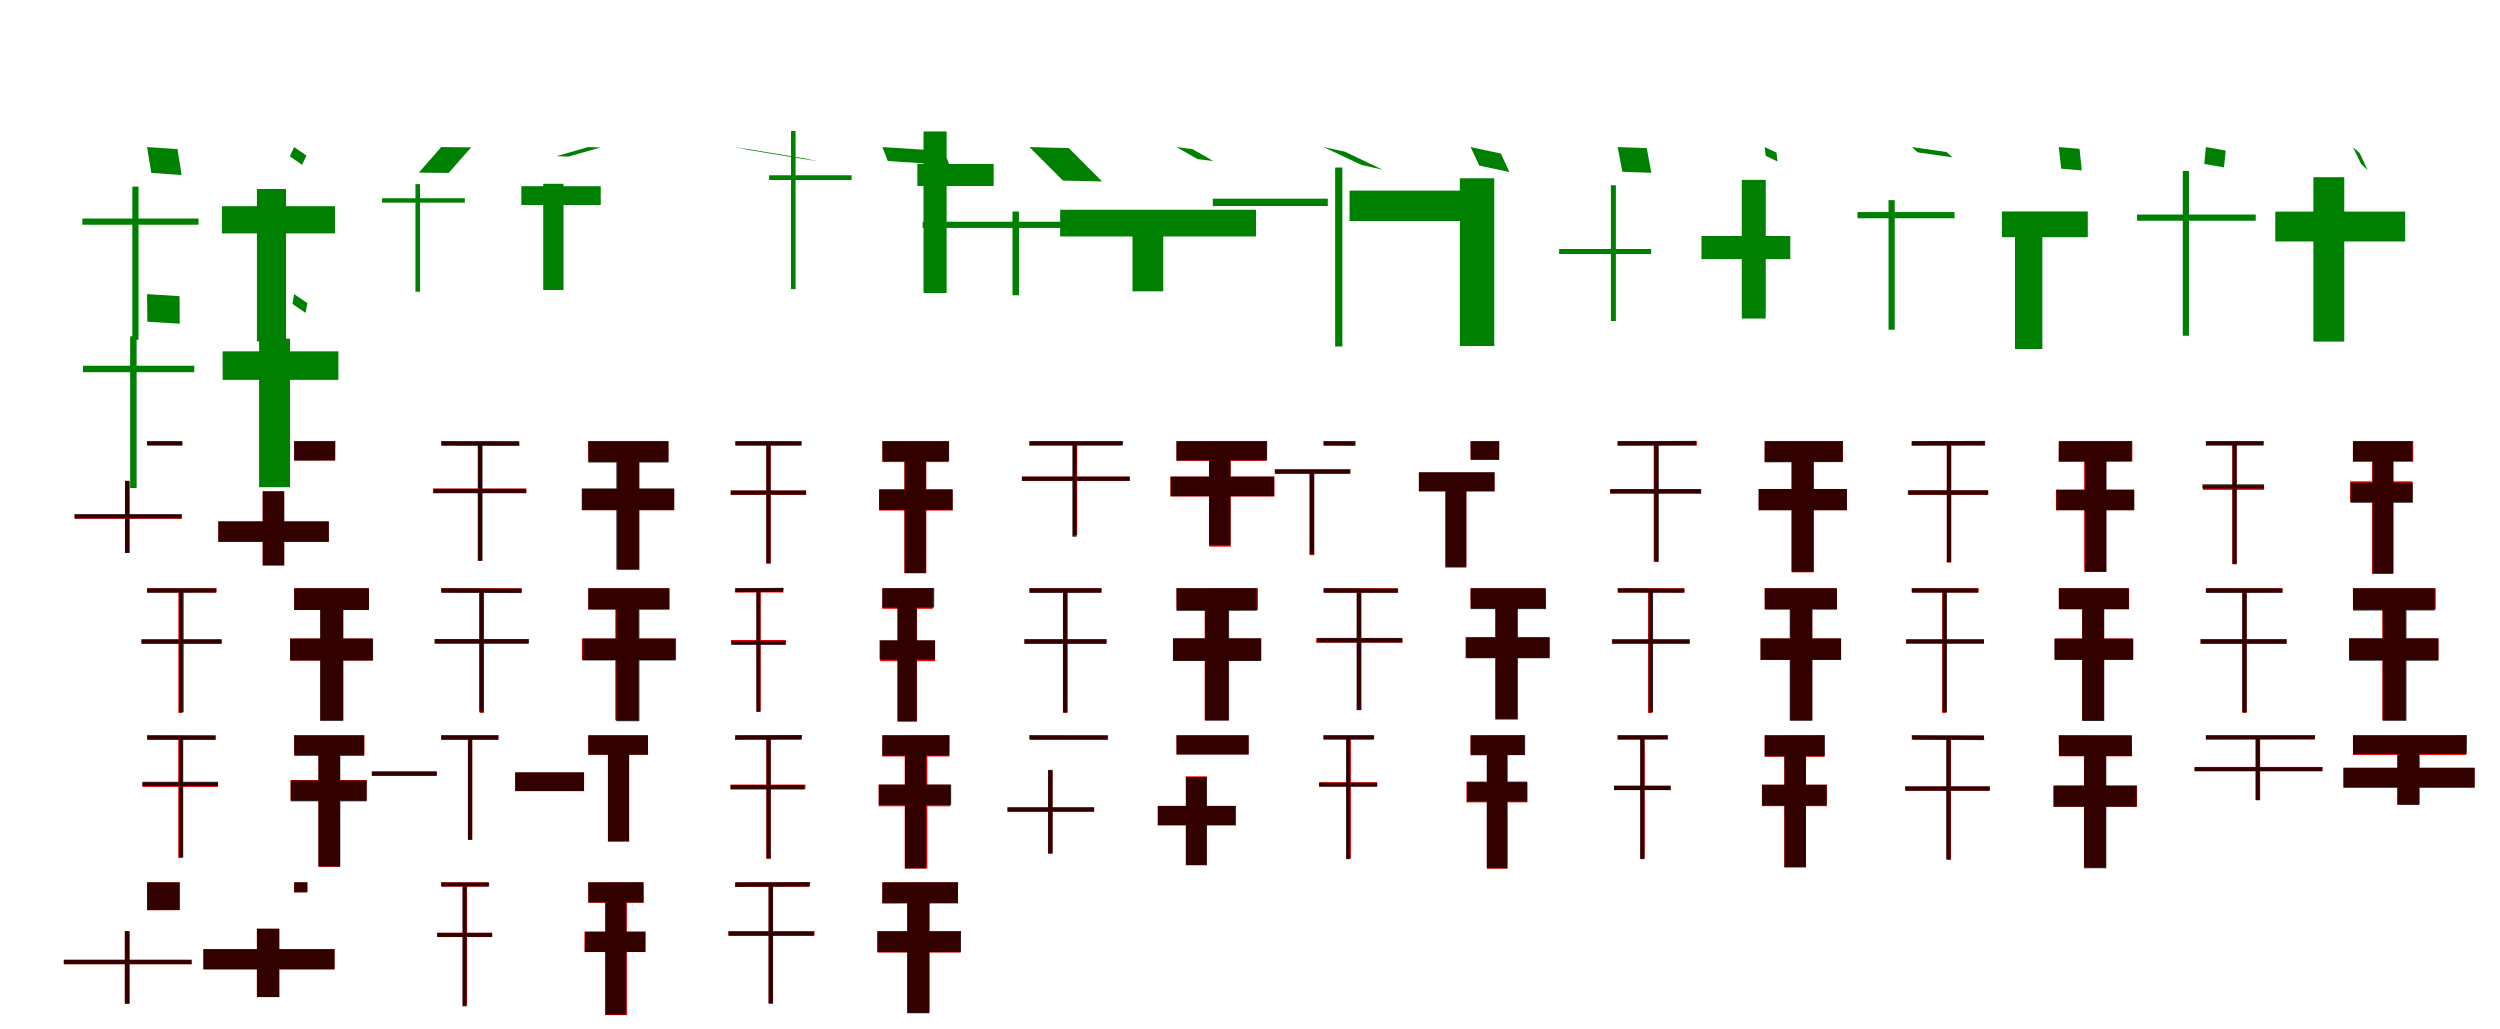 <?xml version="1.0" encoding="UTF-8"?>
<svg width="1700" height="700" xmlns="http://www.w3.org/2000/svg">
<rect width="100%" height="100%" fill="white"/>
<g fill="green" transform="translate(100 100) scale(0.1 -0.1)"><path d="M0.0 0.0 207.0 -14.0 235.0 -190.0 29.0 -176.0ZM-440.0 -486.0V-528.0H350.0V-486.0ZM-100.0 -269.0V-1310.0H-58.0V-269.0Z"/></g>
<g fill="green" transform="translate(200 100) scale(0.1 -0.1)"><path d="M0.0 0.0 84.0 -58.0 54.0 -121.0 -29.0 -63.0ZM-491.0 -402.0V-587.0H278.0V-402.0ZM-253.0 -285.0V-1321.0H-55.0V-285.0Z"/></g>
<g fill="green" transform="translate(300 100) scale(0.1 -0.1)"><path d="M0.0 0.0 204.0 -2.0 51.0 -176.0 -152.0 -174.0ZM-402.0 -348.0V-378.0H161.0V-348.0ZM-175.0 -252.0V-984.0H-144.0V-252.0Z"/></g>
<g fill="green" transform="translate(400 100) scale(0.1 -0.1)"><path d="M0.0 0.0 83.0 -3.0 -135.0 -65.0 -217.0 -62.0ZM-455.0 -266.0V-394.0H85.0V-266.0ZM-306.0 -250.0V-972.0H-168.0V-250.0Z"/></g>
<g fill="green" transform="translate(500 100) scale(0.1 -0.1)"><path d="M0.0 0.0 91.0 -20.0 560.0 -97.0 471.0 -77.0ZM230.0 -192.0V-224.0H791.0V-192.0ZM379.0 109.0V-966.0H410.0V109.0Z"/></g>
<g fill="green" transform="translate(600 100) scale(0.1 -0.1)"><path d="M0.0 0.0 37.0 -95.0 456.0 -122.0 420.0 -27.0ZM238.0 -115.0V-265.0H757.0V-115.0ZM280.0 106.0V-993.0H437.0V106.0Z"/></g>
<g fill="green" transform="translate(700 100) scale(0.1 -0.1)"><path d="M0.0 0.0 268.0 -7.0 494.0 -234.0 228.0 -228.0ZM-726.0 -508.0V-550.0H643.0V-508.0ZM-115.0 -438.0V-1008.0H-71.0V-438.0Z"/></g>
<g fill="green" transform="translate(800 100) scale(0.1 -0.1)"><path d="M0.0 0.0 109.0 -14.0 250.0 -95.0 143.0 -82.0ZM-791.0 -426.0V-608.0H541.0V-426.0ZM-299.0 -462.0V-981.0H-90.0V-462.0Z"/></g>
<g fill="green" transform="translate(900 100) scale(0.1 -0.1)"><path d="M0.0 0.0 144.0 -31.0 402.0 -154.0 259.0 -122.0ZM-753.0 -351.0V-401.0H29.0V-351.0ZM79.0 -139.0V-1356.0H128.0V-139.0Z"/></g>
<g fill="green" transform="translate(1000 100) scale(0.1 -0.1)"><path d="M0.0 0.0 59.0 -126.0 264.0 -170.0 206.0 -44.0ZM-823.0 -296.0V-503.0H-39.0V-296.0ZM-73.0 -212.0V-1353.0H161.0V-212.0Z"/></g>
<g fill="green" transform="translate(1100 100) scale(0.1 -0.1)"><path d="M0.0 0.0 198.0 -7.0 229.0 -175.0 32.0 -168.0ZM-398.0 -693.0V-727.0H228.0V-693.0ZM-46.0 -260.0V-1183.0H-12.0V-260.0Z"/></g>
<g fill="green" transform="translate(1200 100) scale(0.1 -0.1)"><path d="M0.0 0.0 80.0 -38.0 87.0 -98.0 7.0 -60.0ZM-430.0 -605.0V-762.0H174.0V-605.0ZM-156.0 -223.0V-1166.0H7.0V-223.0Z"/></g>
<g fill="green" transform="translate(1300 100) scale(0.1 -0.1)"><path d="M0.0 0.0 40.0 -36.0 276.0 -70.0 237.0 -34.0ZM-369.0 -442.0V-484.0H291.0V-442.0ZM-158.0 -361.0V-1242.0H-116.0V-361.0Z"/></g>
<g fill="green" transform="translate(1400 100) scale(0.1 -0.1)"><path d="M0.0 0.0 16.0 -147.0 156.0 -159.0 141.0 -12.0ZM-387.0 -438.0V-613.0H197.0V-438.0ZM-298.0 -461.0V-1373.0H-112.0V-461.0Z"/></g>
<g fill="green" transform="translate(1500 100) scale(0.1 -0.1)"><path d="M0.0 0.0 135.0 -24.0 123.0 -138.0 -11.0 -115.0ZM-468.0 -459.0V-501.0H339.0V-459.0ZM-157.0 -163.0V-1283.0H-115.0V-163.0Z"/></g>
<g fill="green" transform="translate(1600 100) scale(0.1 -0.1)"><path d="M0.0 0.0 55.0 -115.0 100.0 -156.0 46.0 -41.0ZM-528.0 -439.0V-642.0H355.0V-439.0ZM-269.0 -205.0V-1323.0H-59.0V-205.0Z"/></g>
<g fill="green" transform="translate(100 200) scale(0.1 -0.1)"><path d="M0.0 0.0 221.0 -14.0 222.0 -201.0 2.0 -188.0ZM-436.0 -487.0V-531.0H321.0V-487.0ZM-115.0 -287.0V-1319.0H-71.0V-287.0Z"/></g>
<g fill="green" transform="translate(200 200) scale(0.1 -0.1)"><path d="M0.0 0.0 90.0 -61.0 78.0 -128.0 -11.0 -67.0ZM-486.0 -389.0V-583.0H301.0V-389.0ZM-238.0 -303.0V-1313.0H-28.0V-303.0Z"/></g>
<g fill="red" transform="translate(100 300) scale(0.1 -0.1)"><path d="M0.0 0.0V-29.0H239.0V0.0ZM-492.0 -499.0V-528.0H236.0V-499.0ZM-150.0 -269.0V-759.0H-120.0V-269.0Z"/></g>
<g fill="black" opacity=".8" transform="translate(100 300) scale(0.1 -0.1)"><path d="M0.0 0.0 1.0 -29.0H240.0V-1.0ZM-493.0 -496.0V-525.0H235.0V-496.0ZM-150.0 -271.0V-760.0H-119.0V-271.0Z"/></g>
<g fill="red" transform="translate(200 300) scale(0.1 -0.1)"><path d="M0.0 0.0V-131.0H280.0V0.0ZM-516.0 -545.0V-684.0H236.0V-545.0ZM-214.0 -342.0V-846.0H-68.0V-342.0Z"/></g>
<g fill="black" opacity=".8" transform="translate(200 300) scale(0.1 -0.1)"><path d="M0.0 0.0V-132.0L278.0 -131.0L279.0 0.0ZM-515.0 -546.0V-685.0H236.0V-546.0ZM-213.0 -340.0V-844.0H-67.0V-340.0Z"/></g>
<g fill="red" transform="translate(300 300) scale(0.1 -0.1)"><path d="M0.0 0.0V-29.0H530.0V0.0ZM-56.0 -322.0V-352.0H580.0V-322.0ZM249.0 -7.0V-814.0H278.0V-7.0Z"/></g>
<g fill="black" opacity=".8" transform="translate(300 300) scale(0.1 -0.1)"><path d="M0.0 0.0 3.0 -31.0 532.0 -32.0 531.0 -2.0ZM-52.0 -324.0V-354.0H577.0V-324.0ZM250.0 -1.0V-813.0H281.0V-1.0Z"/></g>
<g fill="red" transform="translate(400 300) scale(0.1 -0.1)"><path d="M0.0 0.0V-140.0H545.0V0.0ZM-42.0 -325.0V-469.0H584.0V-325.0ZM199.0 -41.0V-874.0H347.0V-41.0Z"/></g>
<g fill="black" opacity=".8" transform="translate(400 300) scale(0.1 -0.1)"><path d="M0.0 0.0 1.0 -145.0H546.0V-0.0ZM-44.0 -321.0V-469.0H585.0V-321.0ZM191.0 -44.0V-873.0H347.0V-44.0Z"/></g>
<g fill="red" transform="translate(500 300) scale(0.1 -0.1)"><path d="M0.0 0.0V-30.0H450.0V0.0ZM-31.0 -336.0V-365.0H482.0V-336.0ZM211.0 -14.0V-830.0H241.0V-14.0Z"/></g>
<g fill="black" opacity=".8" transform="translate(500 300) scale(0.1 -0.1)"><path d="M0.0 0.0 2.0 -29.0H450.0V-1.0ZM-31.0 -335.0V-364.0H481.0V-335.0ZM211.0 -11.0V-833.0H240.0V-11.0Z"/></g>
<g fill="red" transform="translate(600 300) scale(0.1 -0.1)"><path d="M0.0 0.0V-142.0H451.0V0.0ZM-22.0 -326.0V-472.0H478.0V-326.0ZM149.0 -47.0V-898.0H299.0V-47.0Z"/></g>
<g fill="black" opacity=".8" transform="translate(600 300) scale(0.1 -0.1)"><path d="M0.0 0.0 1.0 -137.0 454.0 -136.0V0.0ZM-22.0 -330.0V-468.0H478.0V-330.0ZM152.0 -48.0V-897.0H296.0V-48.0Z"/></g>
<g fill="red" transform="translate(700 300) scale(0.1 -0.1)"><path d="M0.0 0.0V-30.0H631.0V0.0ZM-51.0 -241.0V-270.0H682.0V-241.0ZM296.0 -17.0V-639.0H325.0V-17.0Z"/></g>
<g fill="black" opacity=".8" transform="translate(700 300) scale(0.1 -0.1)"><path d="M0.0 0.0V-29.0L635.0 -28.0L638.0 0.0ZM-51.0 -241.0V-270.0H682.0V-241.0ZM292.0 -19.0V-650.0H321.0V-19.0Z"/></g>
<g fill="red" transform="translate(800 300) scale(0.1 -0.1)"><path d="M0.0 0.0V-134.0H613.0V0.0ZM-41.0 -241.0V-376.0H666.0V-241.0ZM223.0 -78.0V-717.0H369.0V-78.0Z"/></g>
<g fill="black" opacity=".8" transform="translate(800 300) scale(0.1 -0.1)"><path d="M0.0 0.0V-131.0L616.0 -130.0L617.0 1.0ZM-40.0 -241.0V-374.0H664.0V-241.0ZM221.0 -71.0V-708.0H367.0V-71.0Z"/></g>
<g fill="red" transform="translate(900 300) scale(0.1 -0.1)"><path d="M0.0 0.0V-30.0H217.0V0.0ZM-331.0 -191.0V-221.0H182.0V-191.0ZM-94.0 -206.0V-775.0H-64.0V-206.0Z"/></g>
<g fill="black" opacity=".8" transform="translate(900 300) scale(0.1 -0.1)"><path d="M0.0 0.0 1.0 -30.0 215.0 -31.0 216.0 -1.0ZM-331.0 -192.0V-222.0H182.0V-192.0ZM-95.0 -202.0V-771.0H-63.0V-202.0Z"/></g>
<g fill="red" transform="translate(1000 300) scale(0.1 -0.1)"><path d="M0.0 0.0V-127.0H194.0V0.0ZM-351.0 -213.0V-342.0H163.0V-213.0ZM-171.0 -297.0V-855.0H-29.0V-297.0Z"/></g>
<g fill="black" opacity=".8" transform="translate(1000 300) scale(0.1 -0.1)"><path d="M0.0 0.0 1.0 -126.0H194.0L195.0 0.0ZM-352.0 -211.0V-340.0H163.0V-211.0ZM-171.0 -300.0V-859.0H-29.0V-300.0Z"/></g>
<g fill="red" transform="translate(1100 300) scale(0.1 -0.1)"><path d="M0.0 0.0V-29.0H539.0V0.0ZM-52.0 -326.0V-356.0H567.0V-326.0ZM245.0 -11.0V-818.0H275.0V-11.0Z"/></g>
<g fill="black" opacity=".8" transform="translate(1100 300) scale(0.1 -0.1)"><path d="M0.0 0.0 -1.0 -31.0 532.0 -29.0 535.0 2.0ZM-50.0 -326.0V-356.0H568.0V-326.0ZM249.0 -6.0V-821.0H280.0V-6.0Z"/></g>
<g fill="red" transform="translate(1200 300) scale(0.1 -0.1)"><path d="M0.0 0.0V-140.0H532.0V0.0ZM-40.0 -325.0V-469.0H559.0V-325.0ZM184.0 -41.0V-892.0H332.0V-41.0Z"/></g>
<g fill="black" opacity=".8" transform="translate(1200 300) scale(0.1 -0.1)"><path d="M0.0 0.0 -1.0 -144.0 530.0 -142.0 532.0 1.0ZM-42.0 -325.0V-470.0H559.0V-325.0ZM182.0 -50.0V-888.0H334.0V-50.0Z"/></g>
<g fill="red" transform="translate(1300 300) scale(0.1 -0.1)"><path d="M0.0 0.0V-30.0H499.0V0.0ZM-20.0 -335.0V-365.0H519.0V-335.0ZM238.0 -5.0V-825.0H268.0V-5.0Z"/></g>
<g fill="black" opacity=".8" transform="translate(1300 300) scale(0.1 -0.1)"><path d="M0.0 0.0 -1.0 -30.0 495.0 -28.0 498.0 2.0ZM-27.0 -334.0V-364.0H520.0V-334.0ZM239.0 -6.0V-823.0H268.0V-6.0Z"/></g>
<g fill="red" transform="translate(1400 300) scale(0.1 -0.1)"><path d="M0.0 0.0V-138.0H500.0V0.0ZM-20.0 -330.0V-469.0H512.0V-330.0ZM172.0 -41.0V-887.0H322.0V-41.0Z"/></g>
<g fill="black" opacity=".8" transform="translate(1400 300) scale(0.1 -0.1)"><path d="M0.0 0.0 -1.0 -140.0 495.0 -138.0 496.0 1.0ZM-16.0 -330.0V-470.0H513.0V-330.0ZM178.0 -44.0V-889.0H324.0V-44.0Z"/></g>
<g fill="red" transform="translate(1500 300) scale(0.1 -0.1)"><path d="M0.0 0.0V-29.0H393.0V0.0ZM-20.0 -301.0V-331.0H396.0V-301.0ZM179.0 -9.0V-834.0H209.0V-9.0Z"/></g>
<g fill="black" opacity=".8" transform="translate(1500 300) scale(0.1 -0.1)"><path d="M0.0 0.0V-29.0L391.0 -28.0L393.0 -0.0ZM-24.0 -293.0V-322.0H395.0V-293.0ZM181.0 -14.0V-837.0H210.0V-14.0Z"/></g>
<g fill="red" transform="translate(1600 300) scale(0.1 -0.1)"><path d="M0.0 0.0V-140.0H410.0V0.0ZM-19.0 -273.0V-413.0H405.0V-273.0ZM130.0 -56.0V-902.0H273.0V-56.0Z"/></g>
<g fill="black" opacity=".8" transform="translate(1600 300) scale(0.1 -0.1)"><path d="M0.0 0.0V-137.0L405.0 -136.0V1.0ZM-16.0 -282.0V-419.0H407.0V-282.0ZM134.0 -57.0V-900.0H276.0V-57.0Z"/></g>
<g fill="red" transform="translate(100 400) scale(0.1 -0.1)"><path d="M0.0 0.0V-29.0H473.0V0.0ZM-39.0 -348.0V-377.0H509.0V-348.0ZM213.0 -10.0V-848.0H242.0V-10.0Z"/></g>
<g fill="black" opacity=".8" transform="translate(100 400) scale(0.1 -0.1)"><path d="M0.0 0.0 1.0 -31.0 469.0 -30.0 470.0 -1.0ZM-37.0 -347.0V-378.0H505.0V-347.0ZM218.0 -5.0V-843.0H249.0V-5.0Z"/></g>
<g fill="red" transform="translate(200 400) scale(0.1 -0.1)"><path d="M0.0 0.0V-148.0H509.0V0.0ZM-26.0 -342.0V-492.0H533.0V-342.0ZM179.0 -38.0V-898.0H335.0V-38.0Z"/></g>
<g fill="black" opacity=".8" transform="translate(200 400) scale(0.1 -0.1)"><path d="M0.0 0.0 1.0 -148.0 509.0 -147.0V0.0ZM-28.0 -342.0V-491.0H537.0V-342.0ZM177.0 -45.0V-902.0H333.0V-45.0Z"/></g>
<g fill="red" transform="translate(300 400) scale(0.1 -0.1)"><path d="M0.0 0.0V-29.0H548.0V0.0ZM-39.0 -348.0V-377.0H592.0V-348.0ZM262.0 -10.0V-848.0H291.0V-10.0Z"/></g>
<g fill="black" opacity=".8" transform="translate(300 400) scale(0.1 -0.1)"><path d="M0.0 0.0 3.0 -31.0 547.0 -33.0 545.0 -2.0ZM-46.0 -345.0V-376.0H597.0V-345.0ZM258.0 -4.0V-840.0H289.0V-4.0Z"/></g>
<g fill="red" transform="translate(400 400) scale(0.1 -0.1)"><path d="M0.0 0.0V-144.0H554.0V0.0ZM-43.0 -342.0V-488.0H597.0V-342.0ZM184.0 -38.0V-898.0H341.0V-38.0Z"/></g>
<g fill="black" opacity=".8" transform="translate(400 400) scale(0.1 -0.1)"><path d="M0.0 0.0 1.0 -145.0H549.0V-0.0ZM-38.0 -342.0V-491.0H593.0V-342.0ZM191.0 -45.0V-904.0H348.0V-45.0Z"/></g>
<g fill="red" transform="translate(500 400) scale(0.1 -0.1)"><path d="M0.0 0.0V-29.0H327.0V0.0ZM-29.0 -352.0V-382.0H343.0V-352.0ZM144.0 -9.0V-838.0H173.0V-9.0Z"/></g>
<g fill="black" opacity=".8" transform="translate(500 400) scale(0.1 -0.1)"><path d="M0.0 0.0 -3.0 -27.0 324.0 -24.0 329.0 3.0ZM-26.0 -358.0V-385.0H343.0V-358.0ZM143.0 -18.0V-841.0H170.0V-18.0Z"/></g>
<g fill="red" transform="translate(600 400) scale(0.1 -0.1)"><path d="M0.0 0.0V-140.0H343.0V0.0ZM-15.0 -356.0V-496.0H359.0V-356.0ZM105.0 -60.0V-906.0H236.0V-60.0Z"/></g>
<g fill="black" opacity=".8" transform="translate(600 400) scale(0.1 -0.1)"><path d="M0.0 0.0 -1.0 -132.0 352.0 -131.0 353.0 2.0ZM-19.0 -354.0V-485.0H358.0V-354.0ZM102.0 -48.0V-906.0H234.0V-48.0Z"/></g>
<g fill="red" transform="translate(700 400) scale(0.1 -0.1)"><path d="M0.0 0.0V-29.0H490.0V0.0ZM-34.0 -348.0V-377.0H523.0V-348.0ZM229.0 -10.0V-848.0H258.0V-10.0Z"/></g>
<g fill="black" opacity=".8" transform="translate(700 400) scale(0.1 -0.1)"><path d="M0.0 0.0 1.0 -32.0 489.0 -31.0 491.0 -0.0ZM-34.0 -346.0V-378.0H525.0V-346.0ZM228.0 -4.0V-844.0H259.0V-4.0Z"/></g>
<g fill="red" transform="translate(800 400) scale(0.1 -0.1)"><path d="M0.0 0.0V-148.0H554.0V0.0ZM-23.0 -342.0V-491.0H576.0V-342.0ZM192.0 -38.0V-898.0H352.0V-38.0Z"/></g>
<g fill="black" opacity=".8" transform="translate(800 400) scale(0.1 -0.1)"><path d="M0.0 0.0 1.0 -154.0 546.0 -153.0V1.0ZM-24.0 -340.0V-495.0H576.0V-340.0ZM195.0 -46.0V-900.0H358.0V-46.0Z"/></g>
<g fill="red" transform="translate(900 400) scale(0.1 -0.1)"><path d="M0.0 0.0V-30.0H503.0V0.0ZM-50.0 -340.0V-370.0H537.0V-340.0ZM227.0 -13.0V-829.0H257.0V-13.0Z"/></g>
<g fill="black" opacity=".8" transform="translate(900 400) scale(0.1 -0.1)"><path d="M0.0 0.0 2.0 -31.0H508.0L507.0 -2.0ZM-44.0 -338.0V-369.0H535.0V-338.0ZM225.0 -31.0V-828.0H256.0V-31.0Z"/></g>
<g fill="red" transform="translate(1000 400) scale(0.1 -0.1)"><path d="M0.0 0.0V-136.0H509.0V0.0ZM-30.0 -336.0V-473.0H538.0V-336.0ZM172.0 -94.0V-891.0H320.0V-94.0Z"/></g>
<g fill="black" opacity=".8" transform="translate(1000 400) scale(0.1 -0.1)"><path d="M0.0 0.0 1.0 -142.0H513.0L512.0 0.0ZM-34.0 -332.0V-476.0H537.0V-332.0ZM167.0 -74.0V-892.0H320.0V-74.0Z"/></g>
<g fill="red" transform="translate(1100 400) scale(0.1 -0.1)"><path d="M0.0 0.0V-29.0H455.0V0.0ZM-39.0 -348.0V-377.0H491.0V-348.0ZM207.0 -10.0V-848.0H236.0V-10.0Z"/></g>
<g fill="black" opacity=".8" transform="translate(1100 400) scale(0.1 -0.1)"><path d="M0.0 0.0 3.0 -30.0 453.0 -31.0 452.0 -2.0ZM-37.0 -347.0V-377.0H488.0V-347.0ZM211.0 -6.0V-843.0H241.0V-6.0Z"/></g>
<g fill="red" transform="translate(1200 400) scale(0.1 -0.1)"><path d="M0.0 0.0V-143.0H491.0V0.0ZM-27.0 -342.0V-486.0H518.0V-342.0ZM175.0 -38.0V-898.0H323.0V-38.0Z"/></g>
<g fill="black" opacity=".8" transform="translate(1200 400) scale(0.1 -0.1)"><path d="M0.0 0.0 1.0 -145.0H492.0L491.0 -0.0ZM-29.0 -341.0V-488.0H520.0V-341.0ZM170.0 -43.0V-901.0H324.0V-43.0Z"/></g>
<g fill="red" transform="translate(1300 400) scale(0.1 -0.1)"><path d="M0.0 0.0V-29.0H455.0V0.0ZM-39.0 -348.0V-377.0H491.0V-348.0ZM207.0 -10.0V-848.0H236.0V-10.0Z"/></g>
<g fill="black" opacity=".8" transform="translate(1300 400) scale(0.1 -0.1)"><path d="M0.0 0.0 1.0 -30.0H451.0L452.0 -1.0ZM-37.0 -347.0V-376.0H491.0V-347.0ZM209.0 -7.0V-842.0H239.0V-7.0Z"/></g>
<g fill="red" transform="translate(1400 400) scale(0.1 -0.1)"><path d="M0.0 0.0V-143.0H478.0V0.0ZM-27.0 -342.0V-486.0H505.0V-342.0ZM158.0 -38.0V-898.0H306.0V-38.0Z"/></g>
<g fill="black" opacity=".8" transform="translate(1400 400) scale(0.1 -0.1)"><path d="M0.0 0.0 1.0 -142.0H476.0V0.0ZM-30.0 -343.0V-487.0H506.0V-343.0ZM159.0 -44.0V-903.0H309.0V-44.0Z"/></g>
<g fill="red" transform="translate(1500 400) scale(0.1 -0.1)"><path d="M0.0 0.0V-29.0H521.0V0.0ZM-36.0 -348.0V-377.0H547.0V-348.0ZM248.0 -10.0V-848.0H277.0V-10.0Z"/></g>
<g fill="black" opacity=".8" transform="translate(1500 400) scale(0.1 -0.1)"><path d="M0.0 0.0 1.0 -32.0 520.0 -31.0 521.0 -1.0ZM-36.0 -346.0V-378.0H550.0V-346.0ZM247.0 -4.0V-843.0H278.0V-4.0Z"/></g>
<g fill="red" transform="translate(1600 400) scale(0.1 -0.1)"><path d="M0.0 0.0V-145.0H563.0V0.0ZM-26.0 -342.0V-488.0H582.0V-342.0ZM200.0 -38.0V-898.0H357.0V-38.0Z"/></g>
<g fill="black" opacity=".8" transform="translate(1600 400) scale(0.1 -0.1)"><path d="M0.0 0.0 1.0 -152.0 556.0 -151.0V0.0ZM-26.0 -340.0V-493.0H581.0V-340.0ZM203.0 -46.0V-901.0H364.0V-46.0Z"/></g>
<g fill="red" transform="translate(100 500) scale(0.1 -0.1)"><path d="M0.0 0.0V-30.0H468.0V0.0ZM-31.0 -322.0V-351.0H482.0V-322.0ZM212.0 -12.0V-832.0H242.0V-12.0Z"/></g>
<g fill="black" opacity=".8" transform="translate(100 500) scale(0.1 -0.1)"><path d="M0.0 0.0 3.0 -30.0 464.0 -31.0 463.0 -2.0ZM-32.0 -316.0V-346.0H483.0V-316.0ZM217.0 -14.0V-832.0H246.0V-14.0Z"/></g>
<g fill="red" transform="translate(200 500) scale(0.1 -0.1)"><path d="M0.0 0.0V-133.0H478.0V0.0ZM-24.0 -304.0V-443.0H494.0V-304.0ZM166.0 -52.0V-894.0H312.0V-52.0Z"/></g>
<g fill="black" opacity=".8" transform="translate(200 500) scale(0.1 -0.1)"><path d="M0.0 0.0 1.0 -140.0H476.0V-0.0ZM-23.0 -307.0V-449.0H493.0V-307.0ZM165.0 -56.0V-893.0H314.0V-56.0Z"/></g>
<g fill="red" transform="translate(300 500) scale(0.1 -0.1)"><path d="M0.0 0.0V-30.0H389.0V0.0ZM-472.0 -246.0V-276.0H-30.0V-246.0ZM182.0 -9.0V-711.0H211.0V-9.0Z"/></g>
<g fill="black" opacity=".8" transform="translate(300 500) scale(0.1 -0.1)"><path d="M0.0 0.0 1.0 -30.0H389.0L390.0 -0.0ZM-471.0 -246.0V-275.0H-30.0V-246.0ZM182.0 -10.0V-710.0H211.0V-10.0Z"/></g>
<g fill="red" transform="translate(400 500) scale(0.1 -0.1)"><path d="M0.0 0.0V-132.0H406.0V0.0ZM-497.0 -253.0V-380.0H-28.0V-253.0ZM134.0 -74.0V-722.0H278.0V-74.0Z"/></g>
<g fill="black" opacity=".8" transform="translate(400 500) scale(0.1 -0.1)"><path d="M0.0 0.0 1.0 -132.0H407.0L406.0 0.0ZM-497.0 -252.0V-379.0H-29.0V-252.0ZM134.0 -72.0V-722.0H278.0V-72.0Z"/></g>
<g fill="red" transform="translate(500 500) scale(0.1 -0.1)"><path d="M0.0 0.0V-30.0H450.0V0.0ZM-31.0 -335.0V-364.0H477.0V-335.0ZM211.0 -17.0V-837.0H241.0V-17.0Z"/></g>
<g fill="black" opacity=".8" transform="translate(500 500) scale(0.1 -0.1)"><path d="M0.0 0.0 -2.0 -30.0 451.0 -27.0 454.0 2.0ZM-33.0 -339.0V-369.0H471.0V-339.0ZM212.0 -11.0V-840.0H241.0V-11.0Z"/></g>
<g fill="red" transform="translate(600 500) scale(0.1 -0.1)"><path d="M0.0 0.0V-144.0H455.0V0.0ZM-25.0 -336.0V-483.0H462.0V-336.0ZM152.0 -46.0V-906.0H306.0V-46.0Z"/></g>
<g fill="black" opacity=".8" transform="translate(600 500) scale(0.1 -0.1)"><path d="M0.0 0.0 -1.0 -139.0 456.0 -138.0 457.0 1.0ZM-24.0 -335.0V-474.0H468.0V-335.0ZM154.0 -49.0V-905.0H298.0V-49.0Z"/></g>
<g fill="red" transform="translate(700 500) scale(0.1 -0.1)"><path d="M0.0 0.0V-29.0H534.0V0.0ZM-149.0 -490.0V-519.0H440.0V-490.0ZM127.0 -240.0V-805.0H157.0V-240.0Z"/></g>
<g fill="black" opacity=".8" transform="translate(700 500) scale(0.1 -0.1)"><path d="M0.0 0.0 2.0 -30.0H533.0V-1.0ZM-149.0 -490.0V-520.0H440.0V-490.0ZM127.0 -235.0V-803.0H158.0V-235.0Z"/></g>
<g fill="red" transform="translate(800 500) scale(0.1 -0.1)"><path d="M0.0 0.0V-130.0H491.0V0.0ZM-127.0 -481.0V-612.0H403.0V-481.0ZM64.0 -279.0V-882.0H205.0V-279.0Z"/></g>
<g fill="black" opacity=".8" transform="translate(800 500) scale(0.1 -0.1)"><path d="M0.0 0.0 1.0 -131.0H491.0V0.0ZM-127.0 -480.0V-612.0H403.0V-480.0ZM64.0 -284.0V-884.0H207.0V-284.0Z"/></g>
<g fill="red" transform="translate(900 500) scale(0.1 -0.1)"><path d="M0.0 0.0V-29.0H340.0V0.0ZM-29.0 -319.0V-348.0H364.0V-319.0ZM156.0 -9.0V-838.0H186.0V-9.0Z"/></g>
<g fill="black" opacity=".8" transform="translate(900 500) scale(0.1 -0.1)"><path d="M0.0 0.0V-28.0H344.0L345.0 -0.0ZM-31.0 -322.0V-350.0H365.0V-322.0ZM153.0 -14.0V-842.0H181.0V-14.0Z"/></g>
<g fill="red" transform="translate(1000 500) scale(0.1 -0.1)"><path d="M0.0 0.0V-135.0H365.0V0.0ZM-28.0 -319.0V-456.0H387.0V-319.0ZM111.0 -61.0V-907.0H252.0V-61.0Z"/></g>
<g fill="black" opacity=".8" transform="translate(1000 500) scale(0.1 -0.1)"><path d="M0.0 0.0V-135.0L371.0 -134.0V1.0ZM-25.0 -315.0V-451.0H384.0V-315.0ZM110.0 -50.0V-904.0H249.0V-50.0Z"/></g>
<g fill="red" transform="translate(1100 500) scale(0.1 -0.1)"><path d="M0.0 0.0V-29.0H340.0V0.0ZM-24.0 -343.0V-372.0H360.0V-343.0ZM155.0 -9.0V-838.0H184.0V-9.0Z"/></g>
<g fill="black" opacity=".8" transform="translate(1100 500) scale(0.1 -0.1)"><path d="M0.0 0.0V-29.0L341.0 -27.0L342.0 0.0ZM-25.0 -343.0V-373.0H361.0V-343.0ZM153.0 -8.0V-842.0H182.0V-8.0Z"/></g>
<g fill="red" transform="translate(1200 500) scale(0.1 -0.1)"><path d="M0.0 0.0V-146.0H406.0V0.0ZM-19.0 -336.0V-482.0H423.0V-336.0ZM133.0 -44.0V-899.0H281.0V-44.0Z"/></g>
<g fill="black" opacity=".8" transform="translate(1200 500) scale(0.1 -0.1)"><path d="M0.0 0.0V-143.0L409.0 -142.0V1.0ZM-18.0 -336.0V-478.0H421.0V-336.0ZM134.0 -42.0V-896.0H280.0V-42.0Z"/></g>
<g fill="red" transform="translate(1300 500) scale(0.1 -0.1)"><path d="M0.0 0.0V-29.0H490.0V0.0ZM-45.0 -348.0V-377.0H529.0V-348.0ZM238.0 -10.0V-848.0H267.0V-10.0Z"/></g>
<g fill="black" opacity=".8" transform="translate(1300 500) scale(0.1 -0.1)"><path d="M0.0 0.0 5.0 -30.0 493.0 -33.0 490.0 -4.0ZM-44.0 -347.0V-377.0H531.0V-347.0ZM234.0 -4.0V-842.0H264.0V-4.0Z"/></g>
<g fill="red" transform="translate(1400 500) scale(0.1 -0.1)"><path d="M0.0 0.0V-143.0H496.0V0.0ZM-36.0 -342.0V-486.0H532.0V-342.0ZM171.0 -38.0V-898.0H319.0V-38.0Z"/></g>
<g fill="black" opacity=".8" transform="translate(1400 500) scale(0.1 -0.1)"><path d="M0.0 0.0 2.0 -140.0 498.0 -141.0 496.0 -1.0ZM-36.0 -342.0V-486.0H529.0V-342.0ZM172.0 -41.0V-904.0H323.0V-41.0Z"/></g>
<g fill="red" transform="translate(1500 500) scale(0.1 -0.1)"><path d="M0.0 0.0V-29.0H742.0V0.0ZM-76.0 -215.0V-244.0H793.0V-215.0ZM338.0 -9.0V-441.0H369.0V-9.0Z"/></g>
<g fill="black" opacity=".8" transform="translate(1500 500) scale(0.1 -0.1)"><path d="M0.0 0.0V-28.0L740.0 -26.0L743.0 0.0ZM-78.0 -217.0V-244.0H792.0V-217.0ZM339.0 -13.0V-441.0H367.0V-13.0Z"/></g>
<g fill="red" transform="translate(1600 500) scale(0.1 -0.1)"><path d="M0.0 0.0V-134.0H770.0V0.0ZM-65.0 -220.0V-358.0H827.0V-220.0ZM301.0 -70.0V-471.0H454.0V-70.0Z"/></g>
<g fill="black" opacity=".8" transform="translate(1600 500) scale(0.1 -0.1)"><path d="M0.0 0.0 1.0 -128.0 774.0 -126.0 775.0 1.0ZM-64.0 -222.0V-352.0H828.0V-222.0ZM303.0 -65.0V-473.0H450.0V-65.0Z"/></g>
<g fill="red" transform="translate(100 600) scale(0.1 -0.1)"><path d="M0.0 0.0H222.0V-189.0H0.0ZM-566.0 -527.0V-557.0H303.0V-527.0ZM-151.0 -331.0V-825.0H-120.0V-331.0Z"/></g>
<g fill="black" opacity=".8" transform="translate(100 600) scale(0.1 -0.1)"><path d="M0.0 0.0H222.0V-188.0L1.0 -189.0ZM-566.0 -526.0V-556.0H303.0V-526.0ZM-151.0 -332.0V-825.0H-119.0V-332.0Z"/></g>
<g fill="red" transform="translate(200 600) scale(0.1 -0.1)"><path d="M0.0 0.0H90.0V-68.0H0.0ZM-617.0 -454.0V-592.0H275.0V-454.0ZM-253.0 -316.0V-780.0H-101.0V-316.0Z"/></g>
<g fill="black" opacity=".8" transform="translate(200 600) scale(0.1 -0.1)"><path d="M0.0 0.0H90.0V-67.0L1.0 -68.0ZM-617.0 -454.0V-591.0H275.0V-454.0ZM-253.0 -315.0V-780.0H-101.0V-315.0Z"/></g>
<g fill="red" transform="translate(300 600) scale(0.1 -0.1)"><path d="M0.0 0.0V-29.0H322.0V0.0ZM-25.0 -343.0V-372.0H347.0V-343.0ZM147.0 -9.0V-838.0H176.0V-9.0Z"/></g>
<g fill="black" opacity=".8" transform="translate(300 600) scale(0.1 -0.1)"><path d="M0.0 0.0 1.0 -28.0H326.0V-1.0ZM-28.0 -343.0V-371.0H346.0V-343.0ZM145.0 -12.0V-843.0H173.0V-12.0Z"/></g>
<g fill="red" transform="translate(400 600) scale(0.1 -0.1)"><path d="M0.0 0.0V-139.0H374.0V0.0ZM-26.0 -336.0V-474.0H389.0V-336.0ZM115.0 -52.0V-903.0H263.0V-52.0Z"/></g>
<g fill="black" opacity=".8" transform="translate(400 600) scale(0.1 -0.1)"><path d="M0.0 0.0 1.0 -137.0H378.0L377.0 1.0ZM-22.0 -335.0V-473.0H389.0V-335.0ZM117.0 -45.0V-899.0H258.0V-45.0Z"/></g>
<g fill="red" transform="translate(500 600) scale(0.1 -0.1)"><path d="M0.0 0.0V-30.0H503.0V0.0ZM-48.0 -332.0V-362.0H539.0V-332.0ZM227.0 -9.0V-825.0H257.0V-9.0Z"/></g>
<g fill="black" opacity=".8" transform="translate(500 600) scale(0.1 -0.1)"><path d="M0.0 0.0 -2.0 -31.0 507.0 -28.0 510.0 2.0ZM-45.0 -334.0V-364.0H534.0V-334.0ZM226.0 -26.0V-823.0H256.0V-26.0Z"/></g>
<g fill="red" transform="translate(600 600) scale(0.1 -0.1)"><path d="M0.0 0.0V-140.0H514.0V0.0ZM-32.0 -336.0V-477.0H531.0V-336.0ZM171.0 -90.0V-887.0H321.0V-90.0Z"/></g>
<g fill="black" opacity=".8" transform="translate(600 600) scale(0.1 -0.1)"><path d="M0.0 0.0 -1.0 -144.0 514.0 -143.0 515.0 1.0ZM-35.0 -331.0V-475.0H535.0V-331.0ZM168.0 -71.0V-890.0H319.0V-71.0Z"/></g>
</svg>
